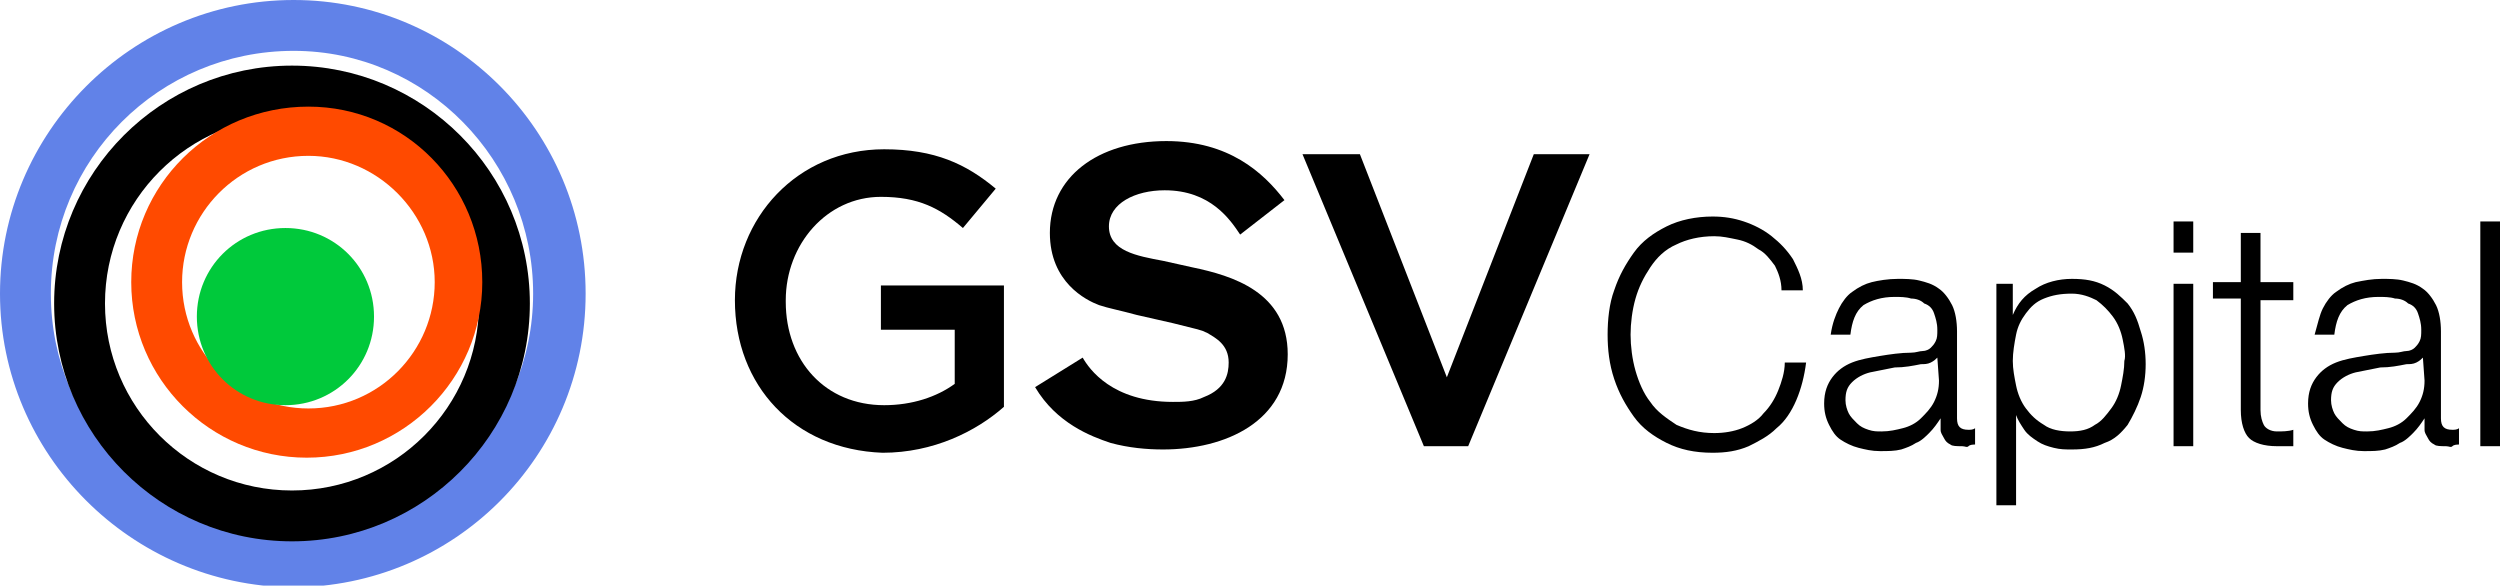 <?xml version="1.0" encoding="utf-8"?>
<!-- Generator: Adobe Illustrator 20.1.0, SVG Export Plug-In . SVG Version: 6.00 Build 0)  -->
<svg version="1.1" id="Layer_1" xmlns="http://www.w3.org/2000/svg" xmlns:xlink="http://www.w3.org/1999/xlink" x="0px" y="0px"
	 viewBox="0 0 152.4 35.7" style="enable-background:new 0 0 152.4 35.7;" xml:space="preserve">
<style type="text/css">
	.st0{fill:#6182E8;}
	.st1{fill:#FF4A00;}
	.st2{fill:#00C93B;}
</style>
<g>
	<path d="M44.8,18.3L44.8,18.3c0-5,3.8-9.2,9.1-9.2c3.1,0,5,0.9,6.8,2.4l-2,2.4c-1.4-1.2-2.7-1.9-5-1.9c-3.3,0-5.8,2.9-5.8,6.3v0.1
		c0,3.6,2.4,6.3,6,6.3c1.7,0,3.2-0.5,4.3-1.3v-3.3h-4.5v-2.7h7.5v7.4c-1.7,1.5-4.3,2.8-7.4,2.8C48.4,27.4,44.8,23.5,44.8,18.3"/>
	<path d="M66,21.8c0.4,0.7,1.8,2.7,5.5,2.7c0.6,0,1.3,0,1.9-0.3c1.3-0.5,1.5-1.4,1.5-2.1c0-1.1-0.8-1.5-1.3-1.8
		c-0.4-0.2-0.5-0.2-2.1-0.6l-2.2-0.5c-1.1-0.3-1.7-0.4-2.3-0.6c-0.8-0.3-3-1.4-3-4.4c0-3.4,2.9-5.6,7.1-5.6c3.8,0,5.9,1.9,7.2,3.6
		l-2.7,2.1c-0.6-0.9-1.8-2.7-4.6-2.7c-1.8,0-3.4,0.8-3.4,2.2c0,1.5,1.7,1.8,3.3,2.1l1.8,0.4c2.4,0.5,5.8,1.5,5.8,5.3
		c0,4.1-3.8,5.8-7.6,5.8c-1,0-2.1-0.1-3.2-0.4c-1.2-0.4-3.3-1.2-4.6-3.4L66,21.8z"/>
</g>
<polygon points="79.4,9.4 82.9,9.4 88.2,23 93.5,9.4 96.9,9.4 89.5,27.2 86.8,27.2 "/>
<g>
	<path d="M108.2,16.2c-0.3-0.4-0.6-0.8-1-1c-0.4-0.3-0.8-0.5-1.3-0.6c-0.5-0.1-0.9-0.2-1.4-0.2c-0.9,0-1.7,0.2-2.3,0.5
		c-0.7,0.3-1.2,0.8-1.6,1.4c-0.4,0.6-0.7,1.2-0.9,1.9c-0.2,0.7-0.3,1.5-0.3,2.2c0,0.7,0.1,1.5,0.3,2.2c0.2,0.7,0.5,1.4,0.9,1.9
		c0.4,0.6,1,1,1.6,1.4c0.7,0.3,1.4,0.5,2.3,0.5c0.6,0,1.2-0.1,1.7-0.3c0.5-0.2,1-0.5,1.3-0.9c0.4-0.4,0.7-0.9,0.9-1.4
		c0.2-0.5,0.4-1.1,0.4-1.7h1.3c-0.1,0.8-0.3,1.6-0.6,2.3c-0.3,0.7-0.7,1.3-1.2,1.7c-0.5,0.5-1.1,0.8-1.7,1.1
		c-0.7,0.3-1.4,0.4-2.2,0.4c-1.1,0-2-0.2-2.8-0.6c-0.8-0.4-1.5-0.9-2-1.6c-0.5-0.7-0.9-1.4-1.2-2.3c-0.3-0.9-0.4-1.8-0.4-2.7
		c0-0.9,0.1-1.9,0.4-2.7c0.3-0.9,0.7-1.6,1.2-2.3s1.2-1.2,2-1.6c0.8-0.4,1.8-0.6,2.8-0.6c0.7,0,1.3,0.1,1.9,0.3
		c0.6,0.2,1.2,0.5,1.7,0.9c0.5,0.4,0.9,0.8,1.3,1.4c0.3,0.6,0.6,1.2,0.6,1.9h-1.3C108.6,17.1,108.4,16.6,108.2,16.2"/>
	<path d="M118.1,21.8c-0.1,0.1-0.2,0.2-0.4,0.3c-0.2,0.1-0.4,0.1-0.6,0.1c-0.5,0.1-1,0.2-1.6,0.2c-0.5,0.1-1,0.2-1.5,0.3
		c-0.4,0.1-0.8,0.3-1.1,0.6c-0.3,0.3-0.4,0.6-0.4,1.1c0,0.3,0.1,0.6,0.2,0.8c0.1,0.2,0.3,0.4,0.5,0.6c0.2,0.2,0.4,0.3,0.7,0.4
		c0.3,0.1,0.5,0.1,0.8,0.1c0.5,0,0.9-0.1,1.3-0.2c0.4-0.1,0.8-0.3,1.1-0.6c0.3-0.3,0.6-0.6,0.8-1c0.2-0.4,0.3-0.8,0.3-1.3
		L118.1,21.8L118.1,21.8z M112.1,18.8c0.2-0.4,0.5-0.8,0.8-1c0.4-0.3,0.8-0.5,1.2-0.6s1-0.2,1.6-0.2c0.4,0,0.9,0,1.3,0.1
		c0.4,0.1,0.8,0.2,1.2,0.5c0.3,0.2,0.6,0.6,0.8,1c0.2,0.4,0.3,1,0.3,1.6v5.3c0,0.5,0.2,0.7,0.7,0.7c0.1,0,0.3,0,0.4-0.1v1
		c-0.1,0-0.3,0-0.4,0.1s-0.2,0-0.4,0c-0.3,0-0.6,0-0.7-0.1c-0.2-0.1-0.3-0.2-0.4-0.4c-0.1-0.2-0.2-0.3-0.2-0.5c0-0.2,0-0.4,0-0.7h0
		c-0.2,0.3-0.4,0.6-0.7,0.9c-0.2,0.2-0.5,0.5-0.8,0.6c-0.3,0.2-0.6,0.3-0.9,0.4c-0.4,0.1-0.8,0.1-1.3,0.1c-0.5,0-0.9-0.1-1.3-0.2
		c-0.4-0.1-0.8-0.3-1.1-0.5c-0.3-0.2-0.5-0.5-0.7-0.9c-0.2-0.4-0.3-0.8-0.3-1.3c0-0.7,0.2-1.2,0.5-1.6s0.7-0.7,1.2-0.9
		c0.5-0.2,1.1-0.3,1.7-0.4c0.6-0.1,1.3-0.2,1.9-0.2c0.3,0,0.5-0.1,0.7-0.1c0.2,0,0.4-0.1,0.5-0.2s0.2-0.2,0.3-0.4
		c0.1-0.2,0.1-0.4,0.1-0.7c0-0.4-0.1-0.7-0.2-1c-0.1-0.3-0.3-0.5-0.6-0.6c-0.2-0.2-0.5-0.3-0.8-0.3c-0.3-0.1-0.7-0.1-1-0.1
		c-0.8,0-1.4,0.2-1.9,0.5c-0.5,0.4-0.7,1-0.8,1.8h-1.2C111.7,19.7,111.9,19.2,112.1,18.8"/>
	<path d="M129.4,20.7c-0.1-0.5-0.3-1-0.6-1.4c-0.3-0.4-0.6-0.7-1-1c-0.4-0.2-0.9-0.4-1.5-0.4c-0.7,0-1.2,0.1-1.7,0.3
		c-0.5,0.2-0.8,0.5-1.1,0.9c-0.3,0.4-0.5,0.8-0.6,1.3c-0.1,0.5-0.2,1.1-0.2,1.6c0,0.5,0.1,1,0.2,1.5c0.1,0.5,0.3,1,0.6,1.4
		c0.3,0.4,0.6,0.7,1.1,1c0.4,0.3,1,0.4,1.6,0.4c0.6,0,1.1-0.1,1.5-0.4c0.4-0.2,0.7-0.6,1-1c0.3-0.4,0.5-0.9,0.6-1.4
		c0.1-0.5,0.2-1,0.2-1.5C129.6,21.7,129.5,21.2,129.4,20.7 M122.7,17.3v1.9h0c0.3-0.7,0.7-1.2,1.4-1.6c0.6-0.4,1.4-0.6,2.2-0.6
		c0.8,0,1.4,0.1,2,0.4c0.6,0.3,1,0.7,1.4,1.1c0.4,0.5,0.6,1,0.8,1.7c0.2,0.6,0.3,1.3,0.3,2s-0.1,1.4-0.3,2c-0.2,0.6-0.5,1.2-0.8,1.7
		c-0.4,0.5-0.8,0.9-1.4,1.1c-0.6,0.3-1.2,0.4-2,0.4c-0.4,0-0.7,0-1.1-0.1c-0.4-0.1-0.7-0.2-1-0.4c-0.3-0.2-0.6-0.4-0.8-0.7
		c-0.2-0.3-0.4-0.6-0.5-0.9h0v5.5h-1.2V17.3H122.7z"/>
</g>
<path d="M133.7,27.2h-1.2v-9.9h1.2V27.2z M133.7,15.4h-1.2v-1.9h1.2V15.4z"/>
<g>
	<path d="M139.8,17.3v1h-2V25c0,0.4,0.1,0.7,0.2,0.9c0.1,0.2,0.4,0.4,0.8,0.4c0.3,0,0.7,0,1-0.1v1c-0.2,0-0.4,0-0.5,0
		c-0.2,0-0.4,0-0.5,0c-0.8,0-1.4-0.2-1.7-0.5c-0.3-0.3-0.5-0.9-0.5-1.7v-6.8h-1.7v-1h1.7v-3h1.2v3H139.8z"/>
	<path d="M147.7,21.8c-0.1,0.1-0.2,0.2-0.4,0.3c-0.2,0.1-0.4,0.1-0.6,0.1c-0.5,0.1-1,0.2-1.6,0.2c-0.5,0.1-1,0.2-1.5,0.3
		c-0.4,0.1-0.8,0.3-1.1,0.6c-0.3,0.3-0.4,0.6-0.4,1.1c0,0.3,0.1,0.6,0.2,0.8c0.1,0.2,0.3,0.4,0.5,0.6c0.2,0.2,0.4,0.3,0.7,0.4
		c0.3,0.1,0.5,0.1,0.8,0.1c0.5,0,0.9-0.1,1.3-0.2c0.4-0.1,0.8-0.3,1.1-0.6c0.3-0.3,0.6-0.6,0.8-1c0.2-0.4,0.3-0.8,0.3-1.3
		L147.7,21.8L147.7,21.8z M141.6,18.8c0.2-0.4,0.5-0.8,0.8-1c0.4-0.3,0.8-0.5,1.2-0.6c0.5-0.1,1-0.2,1.6-0.2c0.4,0,0.9,0,1.3,0.1
		c0.4,0.1,0.8,0.2,1.2,0.5c0.3,0.2,0.6,0.6,0.8,1c0.2,0.4,0.3,1,0.3,1.6v5.3c0,0.5,0.2,0.7,0.7,0.7c0.1,0,0.3,0,0.4-0.1v1
		c-0.1,0-0.3,0-0.4,0.1s-0.2,0-0.4,0c-0.3,0-0.6,0-0.7-0.1c-0.2-0.1-0.3-0.2-0.4-0.4c-0.1-0.2-0.2-0.3-0.2-0.5c0-0.2,0-0.4,0-0.7h0
		c-0.2,0.3-0.4,0.6-0.7,0.9c-0.2,0.2-0.5,0.5-0.8,0.6c-0.3,0.2-0.6,0.3-0.9,0.4c-0.4,0.1-0.8,0.1-1.3,0.1c-0.5,0-0.9-0.1-1.3-0.2
		c-0.4-0.1-0.8-0.3-1.1-0.5c-0.3-0.2-0.5-0.5-0.7-0.9c-0.2-0.4-0.3-0.8-0.3-1.3c0-0.7,0.2-1.2,0.5-1.6c0.3-0.4,0.7-0.7,1.2-0.9
		c0.5-0.2,1.1-0.3,1.7-0.4c0.6-0.1,1.3-0.2,1.9-0.2c0.3,0,0.5-0.1,0.7-0.1c0.2,0,0.4-0.1,0.5-0.2s0.2-0.2,0.3-0.4
		c0.1-0.2,0.1-0.4,0.1-0.7c0-0.4-0.1-0.7-0.2-1c-0.1-0.3-0.3-0.5-0.6-0.6c-0.2-0.2-0.5-0.3-0.8-0.3c-0.3-0.1-0.7-0.1-1-0.1
		c-0.8,0-1.4,0.2-1.9,0.5c-0.5,0.4-0.7,1-0.8,1.8h-1.2C141.3,19.7,141.4,19.2,141.6,18.8"/>
</g>
<rect x="151.2" y="13.5" width="1.2" height="13.7"/>
<g>
	<path class="st0" d="M17.9,3.1C9.7,3.1,3.1,9.7,3.1,17.9s6.6,14.7,14.7,14.7c8.1,0,14.7-6.6,14.7-14.7S26,3.1,17.9,3.1 M35.7,17.9
		c0,9.9-8,17.9-17.9,17.9C8,35.7,0,27.7,0,17.9S8,0,17.9,0C27.7,0,35.7,8,35.7,17.9"/>
	<path d="M17.8,7.1c-6.3,0-11.4,5.1-11.4,11.4c0,6.3,5.1,11.4,11.4,11.4c6.3,0,11.4-5.1,11.4-11.4C29.2,12.2,24.1,7.1,17.8,7.1
		 M32.3,18.5c0,8-6.5,14.5-14.5,14.5c-8,0-14.5-6.5-14.5-14.5S9.8,4,17.8,4C25.8,4,32.3,10.5,32.3,18.5"/>
	<path class="st1" d="M18.8,9.5c-4.3,0-7.7,3.5-7.7,7.7c0,4.3,3.5,7.7,7.7,7.7c4.3,0,7.7-3.5,7.7-7.7C26.5,13,23,9.5,18.8,9.5
		 M29.4,17.2c0,5.9-4.8,10.7-10.7,10.7c-5.9,0-10.7-4.8-10.7-10.7S12.8,6.5,18.8,6.5C24.7,6.5,29.4,11.3,29.4,17.2"/>
	<path class="st2" d="M22.8,19.3c0,3-2.4,5.4-5.4,5.4c-3,0-5.4-2.4-5.4-5.4s2.4-5.4,5.4-5.4C20.4,13.9,22.8,16.3,22.8,19.3"/>
</g>
</svg>
